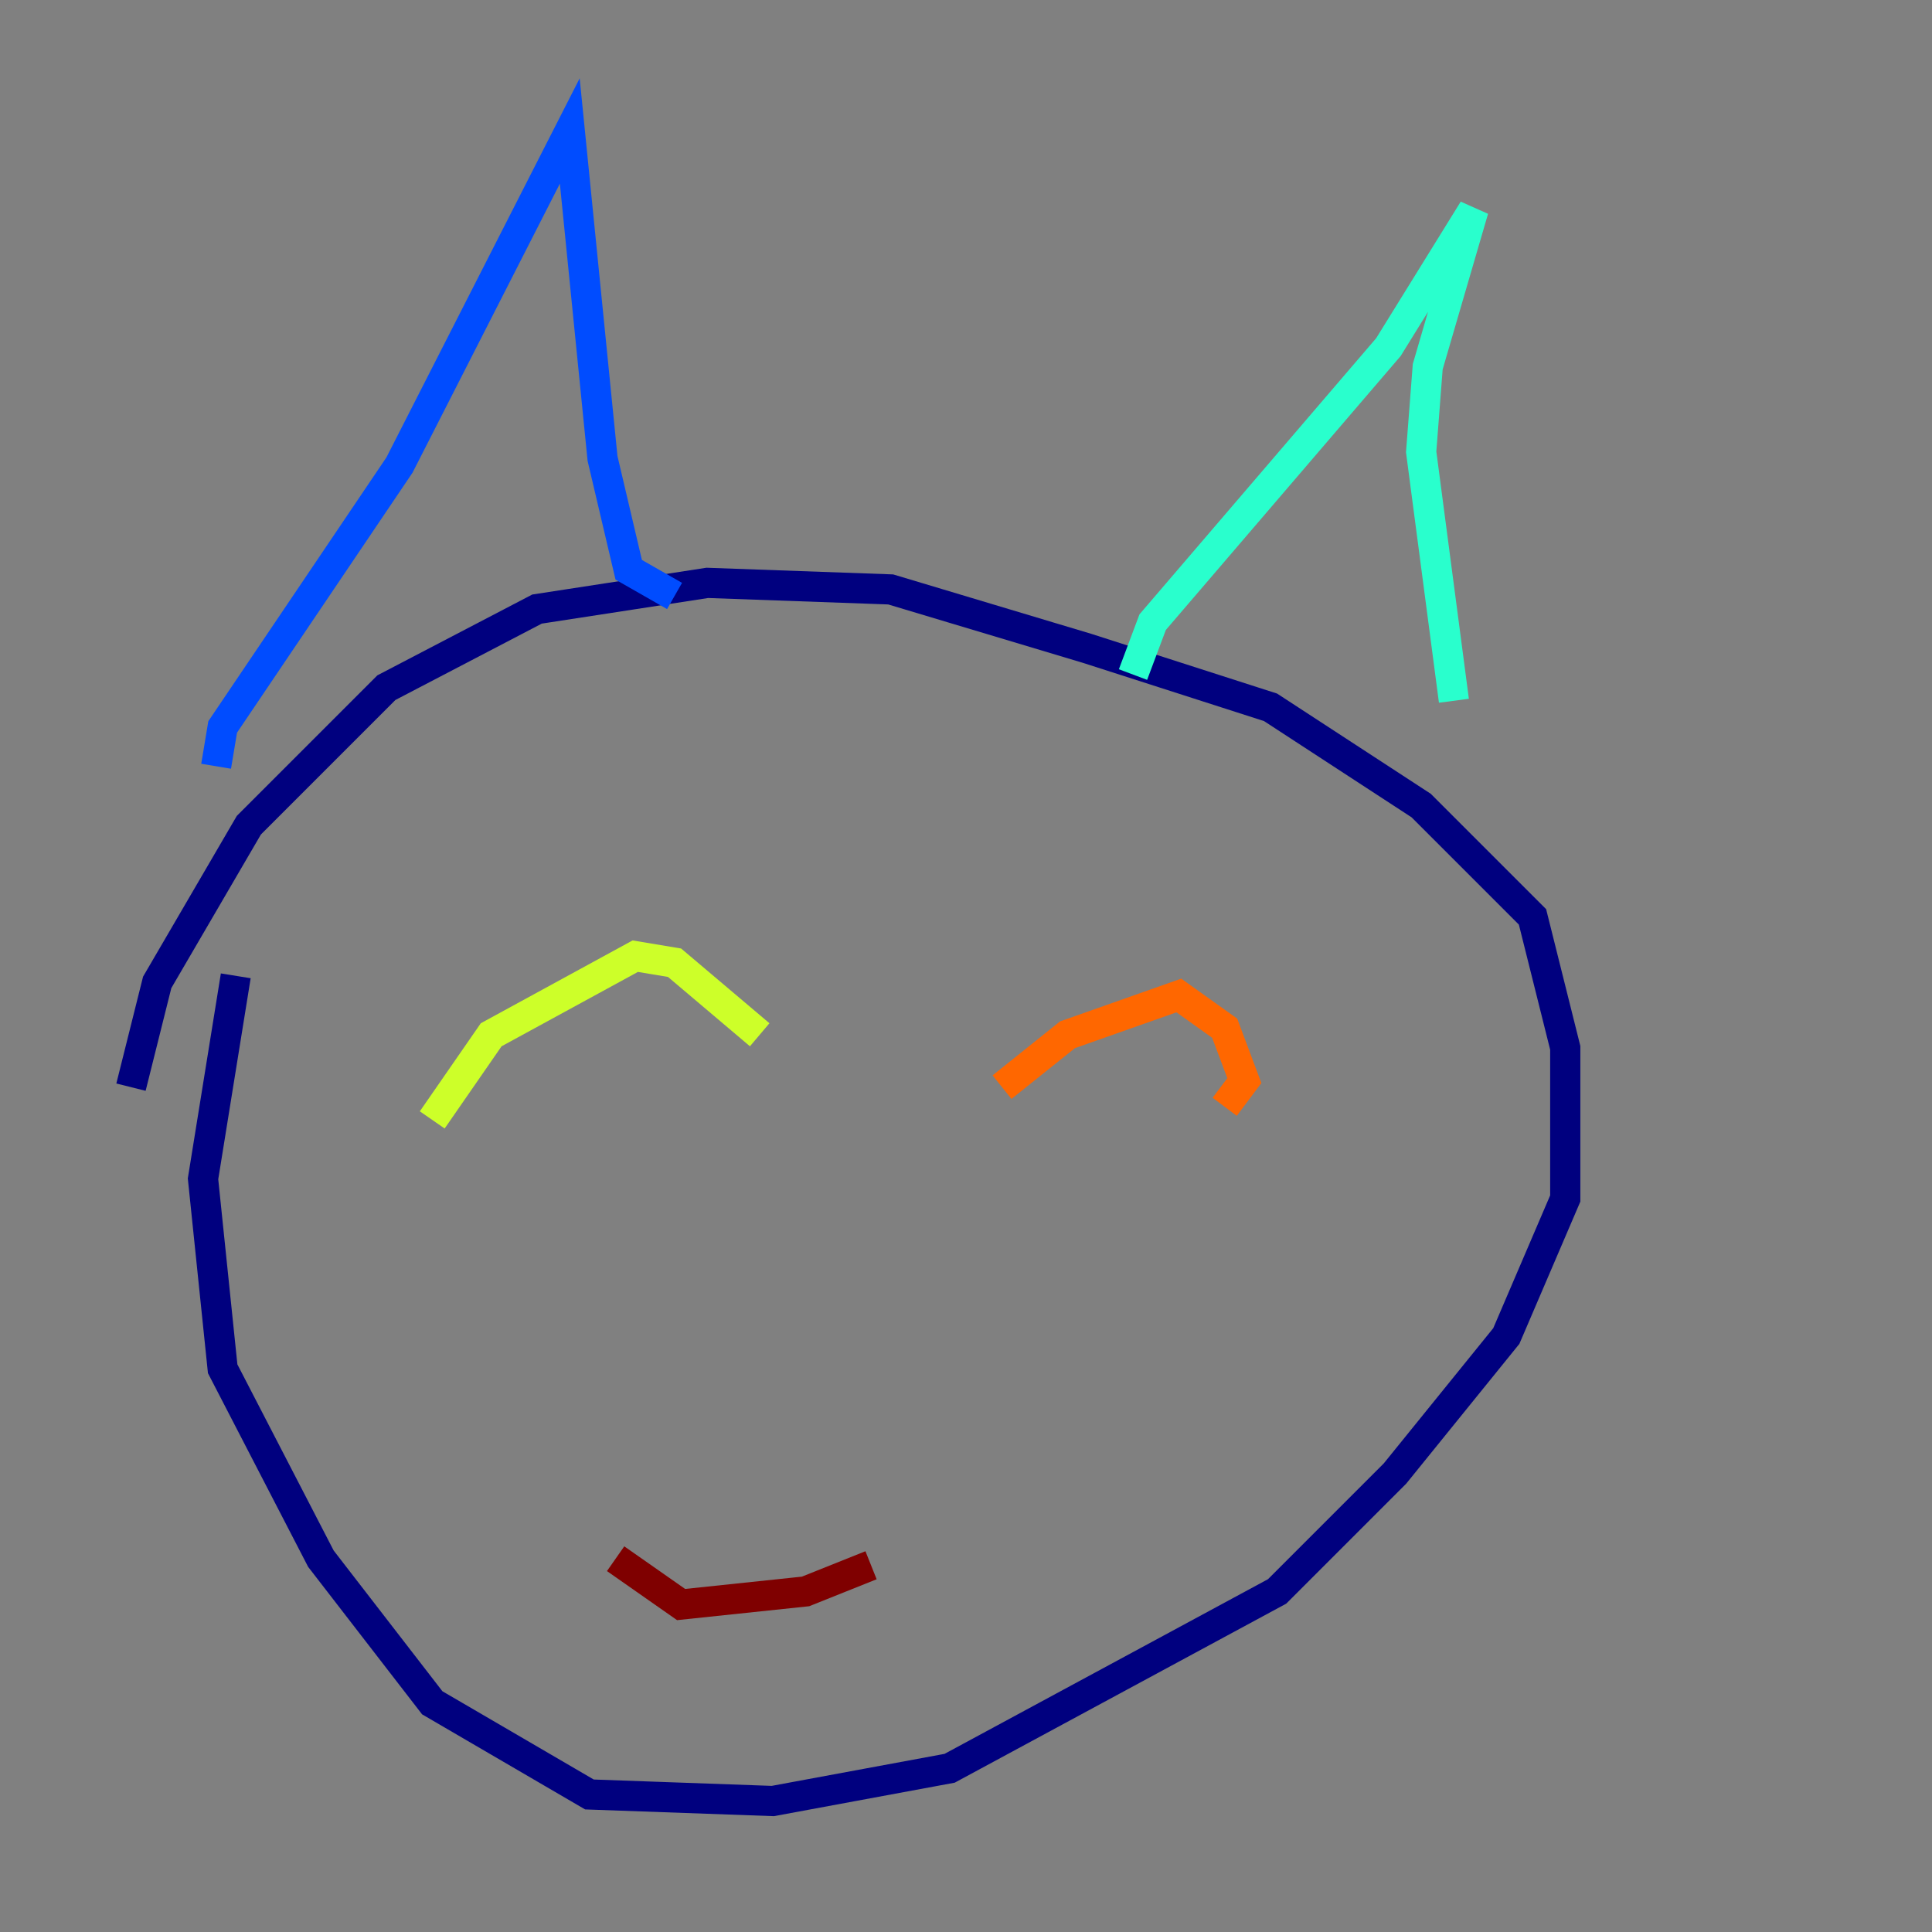 <?xml version="1.0" encoding="utf-8" ?>
<svg baseProfile="tiny" height="128" version="1.2" viewBox="0,0,128,128" width="128" xmlns="http://www.w3.org/2000/svg" xmlns:ev="http://www.w3.org/2001/xml-events" xmlns:xlink="http://www.w3.org/1999/xlink"><rect x="0" y="0" width="128" height="128" fill="#808080" stroke="none"/><defs /><polyline fill="none" points="15.62,64.651 13.451,78.102 14.752,90.685 21.261,103.268 28.637,112.814 39.051,118.888 51.2,119.322 62.915,117.153 84.61,105.437 92.42,97.627 99.797,88.515 103.702,79.403 103.702,69.424 101.532,60.746 94.156,53.37 84.176,46.861 72.027,42.956 59.01,39.051 46.861,38.617 35.58,40.352 25.6,45.559 16.488,54.671 10.414,65.085 8.678,72.027" stroke="#00007f" stroke-width="2" /><polyline fill="none" points="14.319,50.766 14.752,48.163 26.468,30.807 37.749,8.678 39.919,30.373 41.654,37.749 44.691,39.485" stroke="#004cff" stroke-width="2" /><polyline fill="none" points="75.064,44.691 76.366,41.22 91.986,22.997 97.627,13.885 94.59,24.298 94.156,29.939 96.325,46.427" stroke="#29ffcd" stroke-width="2" /><polyline fill="none" points="28.637,74.197 32.542,68.556 42.088,63.349 44.691,63.783 50.332,68.556" stroke="#cdff29" stroke-width="2" /><polyline fill="none" points="66.386,72.027 70.725,68.556 78.102,65.953 81.139,68.122 82.441,71.593 81.139,73.329" stroke="#ff6700" stroke-width="2" /><polyline fill="none" points="40.786,103.268 45.125,106.305 53.37,105.437 57.709,103.702" stroke="#7f0000" stroke-width="2" /></svg>